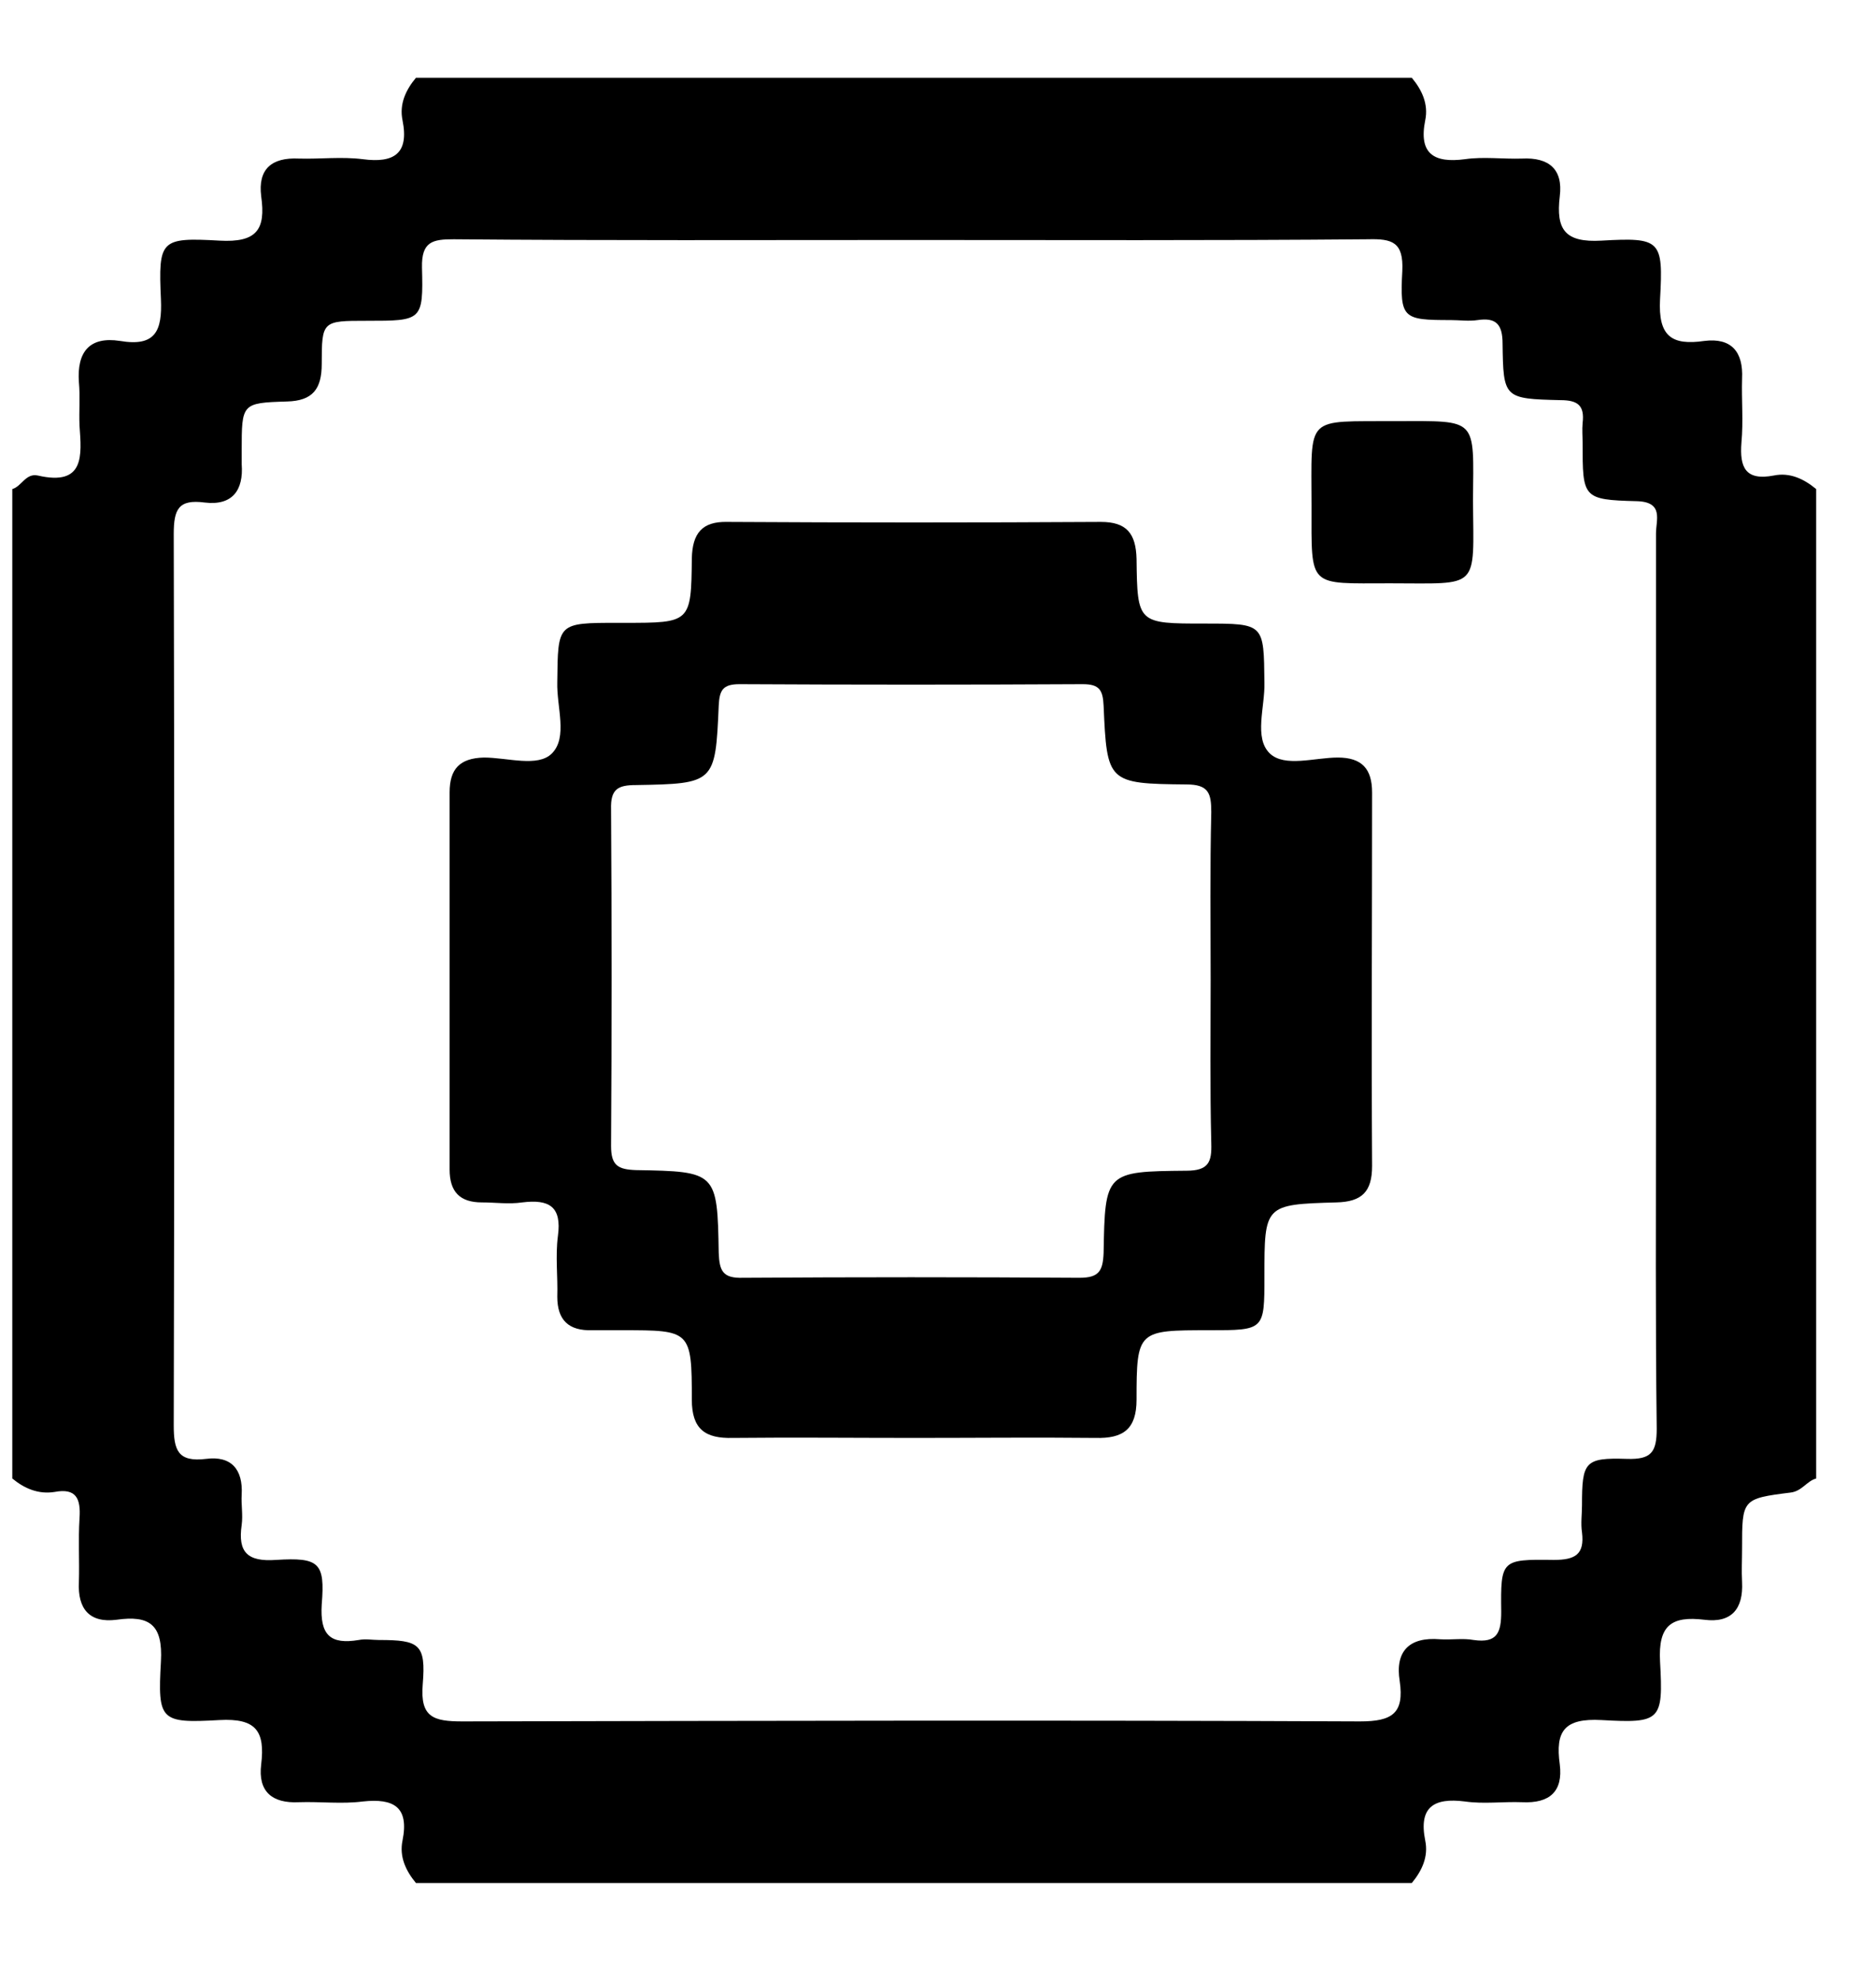 <svg width="18" height="19" viewBox="0 0 18 19" fill="none" xmlns="http://www.w3.org/2000/svg">
<path d="M17.426 4.691C17.426 7.854 17.426 11.017 17.426 14.181C17.335 14.206 17.29 14.303 17.18 14.316C16.715 14.374 16.715 14.381 16.715 14.852C16.715 14.962 16.709 15.065 16.715 15.175C16.728 15.433 16.612 15.569 16.354 15.536C16.038 15.498 15.909 15.588 15.928 15.937C15.96 16.505 15.934 16.53 15.366 16.498C15.011 16.479 14.921 16.602 14.966 16.924C14.998 17.183 14.869 17.299 14.604 17.286C14.424 17.279 14.236 17.305 14.056 17.279C13.759 17.241 13.61 17.331 13.675 17.654C13.707 17.809 13.643 17.944 13.546 18.061C10.363 18.061 7.174 18.061 3.991 18.061C3.894 17.944 3.83 17.809 3.862 17.654C3.927 17.331 3.778 17.247 3.481 17.279C3.281 17.305 3.074 17.279 2.868 17.286C2.61 17.299 2.474 17.183 2.506 16.924C2.545 16.602 2.455 16.479 2.106 16.498C1.538 16.53 1.512 16.505 1.544 15.937C1.564 15.582 1.435 15.491 1.118 15.536C0.86 15.569 0.744 15.433 0.757 15.175C0.763 14.968 0.75 14.768 0.763 14.562C0.776 14.374 0.731 14.271 0.524 14.31C0.369 14.335 0.234 14.277 0.118 14.181C0.118 11.017 0.118 7.854 0.118 4.691C0.208 4.665 0.247 4.536 0.363 4.561C0.815 4.665 0.783 4.368 0.763 4.084C0.757 3.942 0.77 3.806 0.757 3.664C0.737 3.374 0.86 3.225 1.151 3.27C1.493 3.328 1.557 3.173 1.544 2.87C1.519 2.302 1.538 2.276 2.106 2.308C2.461 2.328 2.552 2.205 2.506 1.882C2.474 1.624 2.603 1.508 2.868 1.521C3.074 1.527 3.275 1.501 3.481 1.527C3.778 1.566 3.927 1.476 3.862 1.153C3.83 0.998 3.894 0.862 3.991 0.746C7.174 0.746 10.363 0.746 13.546 0.746C13.643 0.862 13.707 0.998 13.675 1.153C13.61 1.476 13.759 1.566 14.056 1.527C14.236 1.501 14.417 1.527 14.604 1.521C14.863 1.508 14.998 1.624 14.966 1.882C14.927 2.205 15.018 2.328 15.366 2.308C15.934 2.276 15.96 2.302 15.928 2.87C15.909 3.225 16.038 3.316 16.354 3.27C16.612 3.238 16.728 3.374 16.715 3.632C16.709 3.832 16.728 4.039 16.709 4.245C16.69 4.484 16.748 4.613 17.019 4.561C17.174 4.529 17.309 4.594 17.426 4.691ZM8.743 2.302C7.277 2.302 5.818 2.308 4.353 2.295C4.153 2.295 4.043 2.315 4.049 2.567C4.062 3.077 4.049 3.077 3.52 3.077C3.094 3.077 3.087 3.077 3.087 3.49C3.087 3.729 3.003 3.845 2.752 3.851C2.319 3.864 2.319 3.871 2.319 4.323C2.319 4.368 2.319 4.407 2.319 4.452C2.338 4.703 2.229 4.852 1.964 4.82C1.712 4.787 1.667 4.884 1.667 5.123C1.674 7.97 1.674 10.824 1.667 13.671C1.667 13.909 1.706 14.026 1.977 13.993C2.222 13.961 2.332 14.097 2.319 14.335C2.313 14.432 2.332 14.529 2.319 14.626C2.28 14.891 2.377 14.981 2.648 14.962C3.062 14.936 3.12 14.988 3.087 15.388C3.068 15.685 3.171 15.775 3.442 15.73C3.507 15.717 3.572 15.73 3.636 15.73C4.023 15.73 4.088 15.769 4.056 16.156C4.03 16.472 4.159 16.511 4.437 16.511C7.309 16.505 10.182 16.498 13.049 16.511C13.358 16.511 13.475 16.434 13.43 16.124C13.384 15.84 13.52 15.698 13.817 15.723C13.927 15.73 14.036 15.711 14.14 15.73C14.366 15.762 14.404 15.659 14.404 15.459C14.398 14.962 14.404 14.955 14.908 14.962C15.114 14.962 15.205 14.91 15.179 14.697C15.166 14.613 15.179 14.523 15.179 14.439C15.179 14.019 15.205 13.98 15.612 13.993C15.844 14 15.896 13.929 15.896 13.703C15.883 12.67 15.889 11.637 15.889 10.604C15.889 8.777 15.889 6.95 15.889 5.117C15.889 4.988 15.967 4.813 15.702 4.807C15.185 4.794 15.185 4.774 15.185 4.252C15.185 4.187 15.179 4.122 15.185 4.058C15.205 3.89 15.14 3.838 14.972 3.838C14.43 3.825 14.424 3.819 14.417 3.296C14.417 3.109 14.353 3.044 14.178 3.07C14.094 3.083 14.004 3.07 13.92 3.07C13.462 3.07 13.43 3.057 13.455 2.599C13.468 2.321 13.358 2.289 13.126 2.295C11.648 2.308 10.195 2.302 8.743 2.302Z" fill="black"/>
<path d="M8.775 13.792C8.194 13.792 7.613 13.786 7.032 13.792C6.767 13.799 6.638 13.709 6.638 13.425C6.638 12.759 6.625 12.759 5.973 12.759C5.876 12.759 5.779 12.759 5.683 12.759C5.457 12.766 5.347 12.663 5.347 12.437C5.353 12.243 5.328 12.049 5.353 11.856C5.392 11.572 5.269 11.501 5.011 11.533C4.882 11.552 4.753 11.533 4.624 11.533C4.411 11.533 4.314 11.43 4.314 11.217C4.314 10.009 4.314 8.809 4.314 7.601C4.314 7.375 4.411 7.272 4.643 7.266C4.869 7.266 5.16 7.362 5.295 7.227C5.45 7.072 5.34 6.781 5.347 6.543C5.353 5.974 5.347 5.974 5.928 5.974C5.947 5.974 5.973 5.974 5.992 5.974C6.625 5.974 6.632 5.974 6.638 5.355C6.644 5.116 6.735 5 6.98 5.006C8.175 5.013 9.369 5.013 10.563 5.006C10.809 5.006 10.899 5.116 10.905 5.361C10.912 5.981 10.918 5.981 11.557 5.981C12.132 5.981 12.126 5.981 12.132 6.549C12.138 6.781 12.029 7.078 12.184 7.227C12.326 7.362 12.616 7.266 12.836 7.266C13.068 7.266 13.165 7.375 13.165 7.601C13.165 8.796 13.158 9.99 13.165 11.184C13.165 11.43 13.068 11.527 12.823 11.533C12.132 11.552 12.132 11.559 12.132 12.243C12.132 12.759 12.132 12.759 11.602 12.759C10.918 12.759 10.905 12.759 10.905 13.425C10.905 13.709 10.776 13.799 10.511 13.792C9.937 13.786 9.356 13.792 8.775 13.792ZM11.616 9.402C11.616 8.867 11.609 8.324 11.622 7.789C11.622 7.608 11.596 7.524 11.383 7.524C10.628 7.517 10.621 7.505 10.589 6.769C10.582 6.62 10.55 6.562 10.389 6.562C9.291 6.568 8.194 6.568 7.096 6.562C6.935 6.562 6.903 6.62 6.896 6.769C6.864 7.511 6.858 7.517 6.102 7.53C5.928 7.53 5.857 7.569 5.863 7.763C5.87 8.841 5.87 9.913 5.863 10.991C5.863 11.178 5.928 11.217 6.102 11.223C6.877 11.236 6.883 11.242 6.896 12.017C6.903 12.191 6.935 12.262 7.129 12.256C8.207 12.249 9.278 12.249 10.357 12.256C10.544 12.256 10.582 12.191 10.589 12.017C10.602 11.242 10.608 11.236 11.383 11.229C11.596 11.229 11.628 11.146 11.622 10.965C11.609 10.435 11.616 9.919 11.616 9.402Z" fill="black"/>
<path d="M14.133 4.801C14.14 5.666 14.204 5.595 13.339 5.595C12.545 5.595 12.584 5.647 12.584 4.853C12.584 3.968 12.513 4.046 13.397 4.039C14.185 4.039 14.14 4.001 14.133 4.801Z" fill="black"/>
</svg>
